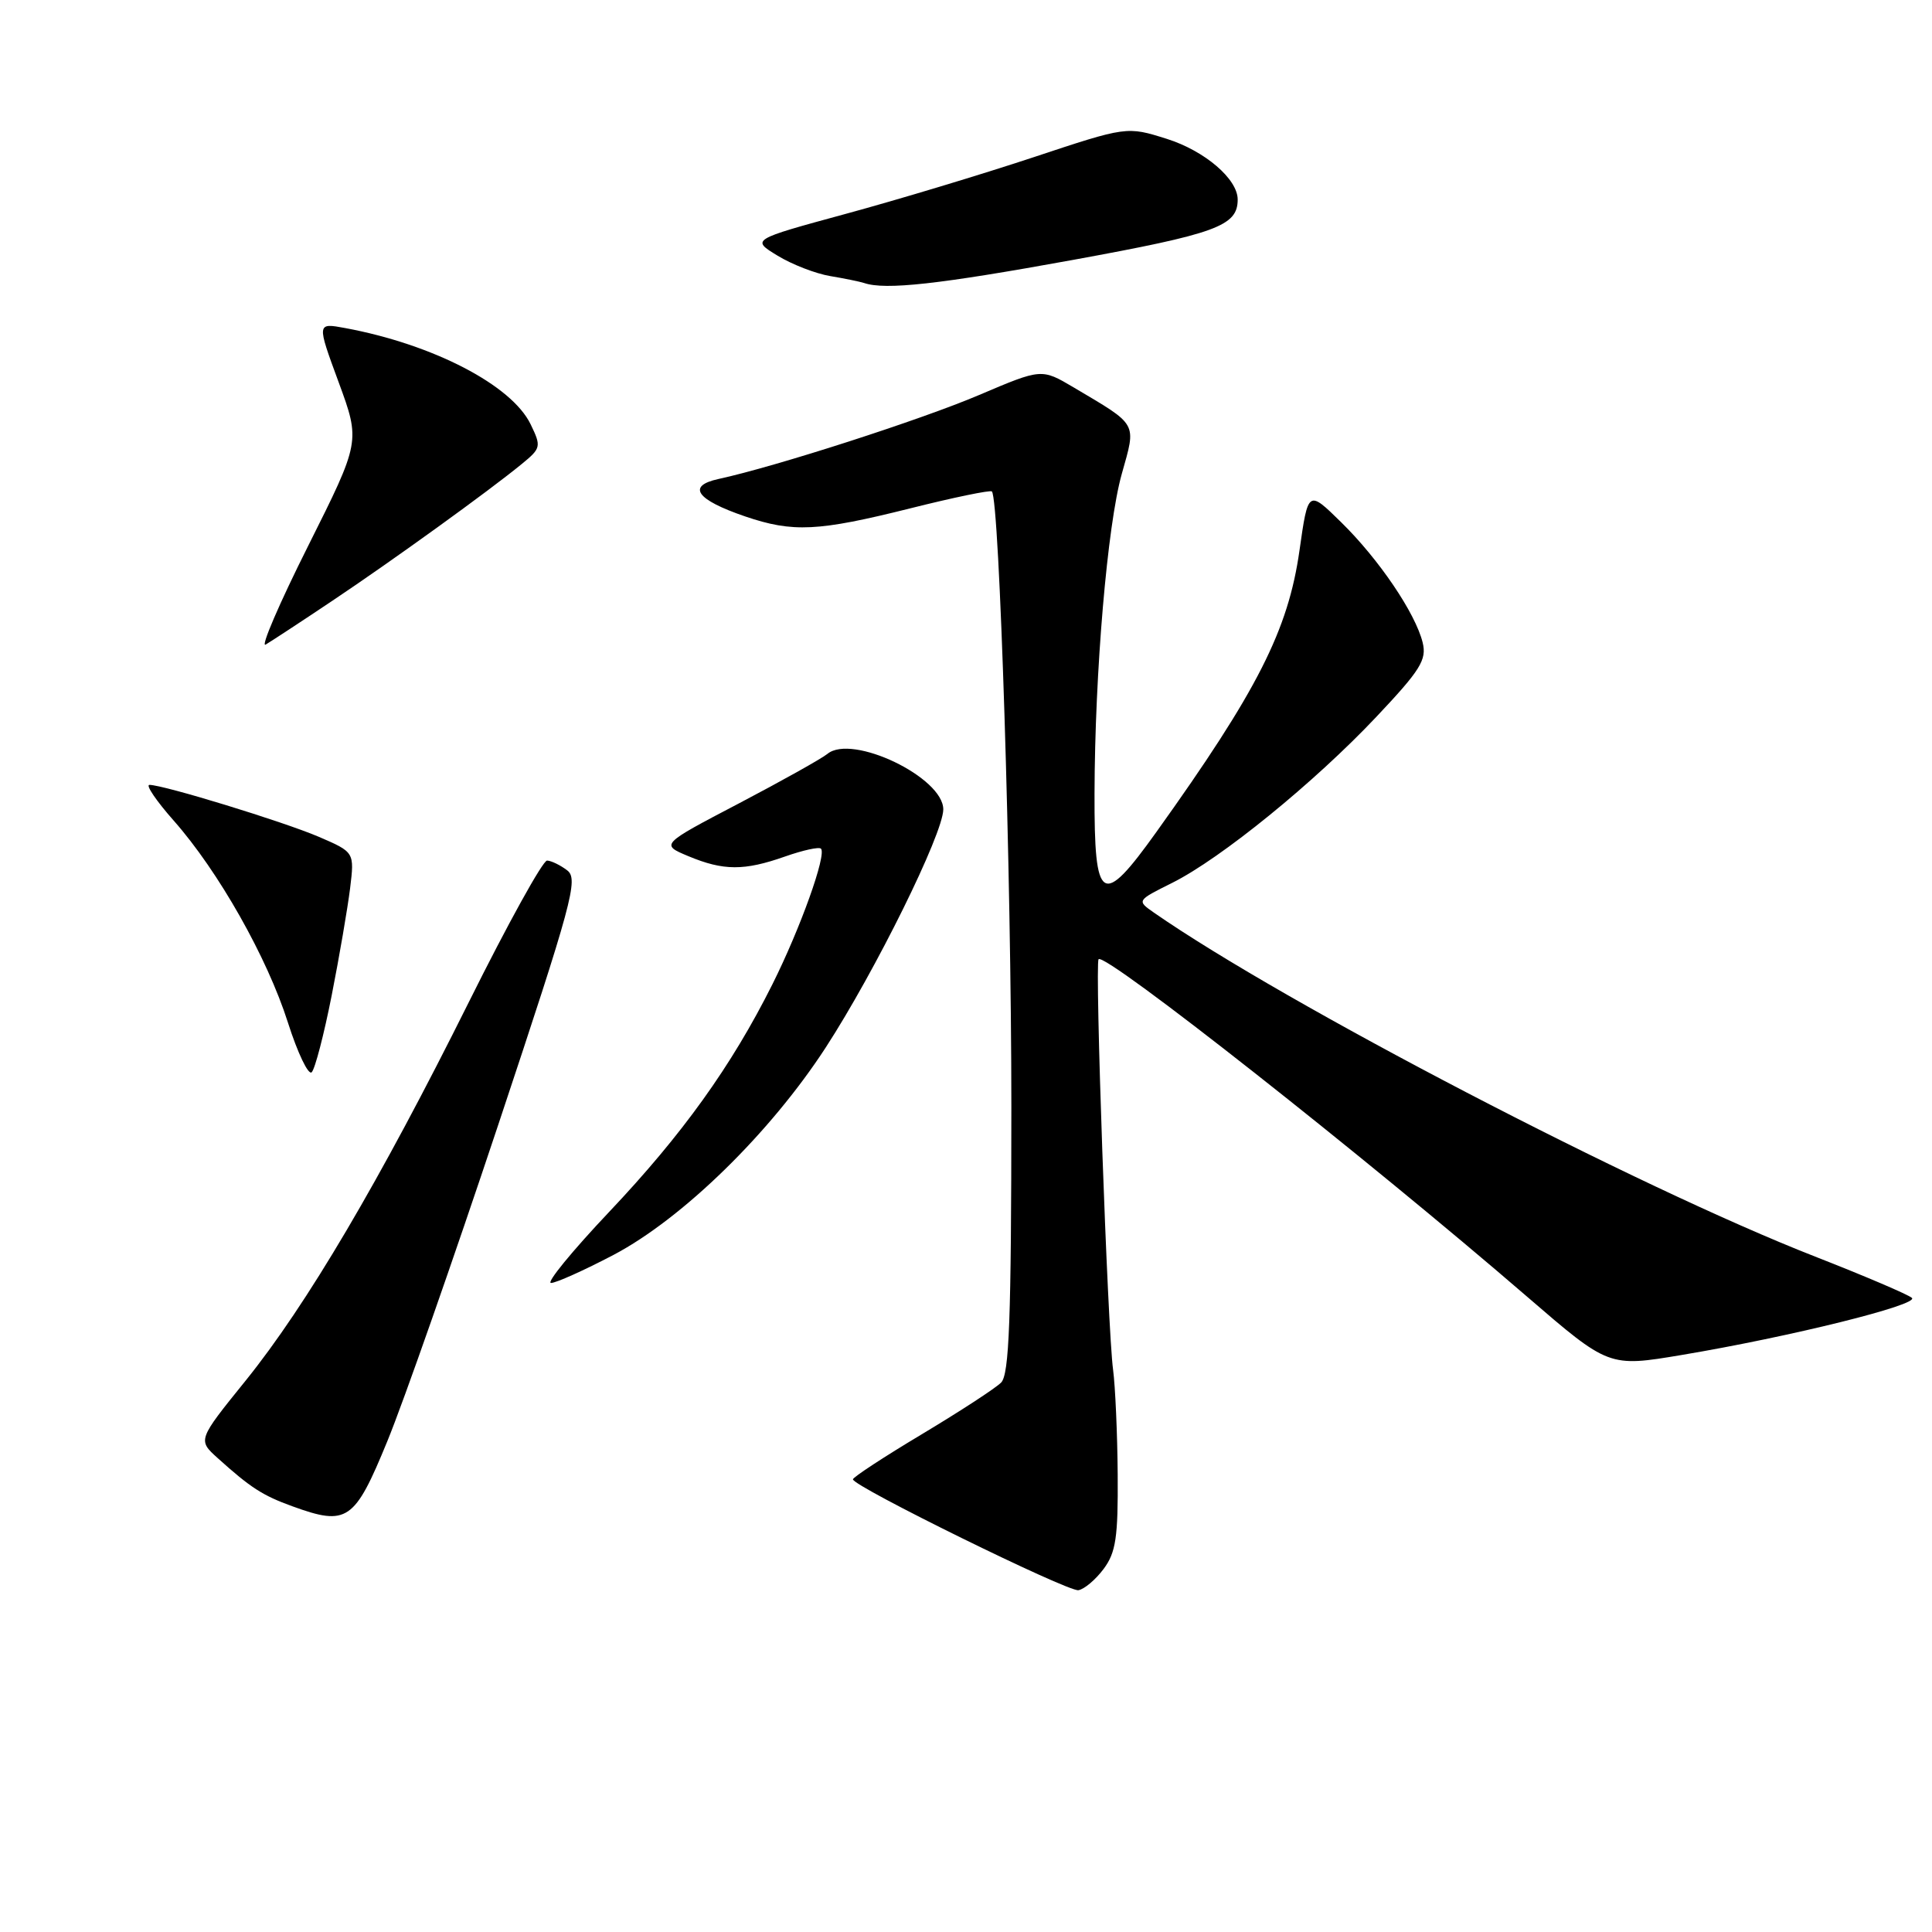 <?xml version="1.0" encoding="UTF-8" standalone="no"?>
<!DOCTYPE svg PUBLIC "-//W3C//DTD SVG 1.1//EN" "http://www.w3.org/Graphics/SVG/1.1/DTD/svg11.dtd" >
<svg xmlns="http://www.w3.org/2000/svg" xmlns:xlink="http://www.w3.org/1999/xlink" version="1.1" viewBox="0 0 256 256">
 <g >
 <path fill="currentColor"
d=" M 146.23 207.90 C 147.86 205.72 148.16 203.71 148.10 195.40 C 148.06 189.95 147.78 183.70 147.49 181.50 C 146.76 176.14 145.05 127.62 145.57 127.10 C 146.48 126.19 180.86 153.27 202.34 171.81 C 213.18 181.16 213.18 181.16 222.84 179.54 C 237.22 177.13 254.30 172.89 253.34 171.98 C 252.88 171.55 247.10 169.08 240.50 166.50 C 216.93 157.28 170.29 133.01 152.89 120.92 C 150.62 119.33 150.62 119.33 155.33 116.98 C 161.79 113.75 174.16 103.69 182.36 95.00 C 188.23 88.78 189.07 87.43 188.51 85.14 C 187.55 81.24 182.70 74.09 177.71 69.20 C 173.33 64.90 173.33 64.90 172.19 72.93 C 170.69 83.51 166.62 91.53 153.23 110.24 C 145.99 120.36 144.99 119.74 145.03 105.13 C 145.07 89.04 146.73 69.59 148.64 62.80 C 150.57 55.91 150.87 56.44 142.26 51.33 C 138.01 48.82 138.01 48.82 129.76 52.33 C 122.07 55.61 102.77 61.83 95.20 63.47 C 90.96 64.39 92.26 66.22 98.74 68.43 C 105.06 70.58 108.38 70.42 120.57 67.37 C 126.34 65.92 131.23 64.91 131.43 65.12 C 132.44 66.20 134.01 115.88 134.01 146.68 C 134.00 174.84 133.73 182.13 132.65 183.20 C 131.91 183.95 127.19 187.02 122.17 190.03 C 117.14 193.04 113.03 195.73 113.02 196.02 C 112.99 196.93 141.45 210.92 142.89 210.71 C 143.66 210.59 145.16 209.33 146.23 207.90 Z  M 51.31 191.00 C 53.46 185.78 60.07 166.90 66.02 149.04 C 75.85 119.50 76.67 116.48 75.16 115.33 C 74.25 114.63 73.04 114.05 72.49 114.03 C 71.93 114.01 67.27 122.44 62.14 132.75 C 50.30 156.53 40.61 172.95 32.54 182.95 C 26.19 190.81 26.19 190.81 28.85 193.21 C 33.20 197.13 34.79 198.16 38.74 199.59 C 46.00 202.23 46.98 201.56 51.31 191.00 Z  M 81.28 166.29 C 90.45 161.46 102.06 150.12 109.42 138.79 C 116.00 128.65 124.96 110.50 124.99 107.26 C 125.01 103.01 112.89 97.19 109.63 99.90 C 108.87 100.52 103.58 103.48 97.88 106.47 C 87.51 111.90 87.51 111.90 91.22 113.45 C 95.87 115.39 98.61 115.40 104.03 113.49 C 106.39 112.66 108.52 112.19 108.78 112.45 C 109.56 113.23 106.05 123.03 102.33 130.46 C 96.92 141.27 90.40 150.35 80.71 160.59 C 75.81 165.77 72.35 170.00 73.01 170.00 C 73.67 170.00 77.39 168.33 81.28 166.29 Z  M 43.95 131.90 C 44.97 126.73 46.06 120.34 46.39 117.71 C 46.97 112.92 46.97 112.92 42.24 110.88 C 37.54 108.87 21.67 104.00 19.80 104.00 C 19.27 104.00 20.72 106.14 23.03 108.75 C 28.95 115.46 35.40 126.86 38.15 135.49 C 39.44 139.54 40.86 142.50 41.30 142.08 C 41.74 141.65 42.93 137.07 43.95 131.90 Z  M 44.00 79.63 C 52.01 74.28 64.79 65.05 69.15 61.47 C 71.69 59.39 71.74 59.17 70.31 56.22 C 67.80 51.03 57.38 45.63 45.74 43.47 C 41.97 42.77 41.97 42.77 44.87 50.64 C 47.76 58.50 47.76 58.50 40.83 72.34 C 37.01 79.95 34.48 85.84 35.20 85.41 C 35.91 84.99 39.88 82.39 44.00 79.63 Z  M 142.06 34.46 C 161.19 30.97 164.00 29.95 164.00 26.44 C 164.00 23.72 159.64 19.99 154.61 18.40 C 149.31 16.73 149.31 16.73 136.90 20.85 C 130.08 23.11 118.88 26.49 112.02 28.35 C 99.54 31.75 99.54 31.75 103.02 33.87 C 104.93 35.04 108.08 36.26 110.00 36.58 C 111.92 36.90 113.95 37.32 114.50 37.50 C 117.32 38.46 124.41 37.67 142.06 34.46 Z "/>
</g>
</svg>
